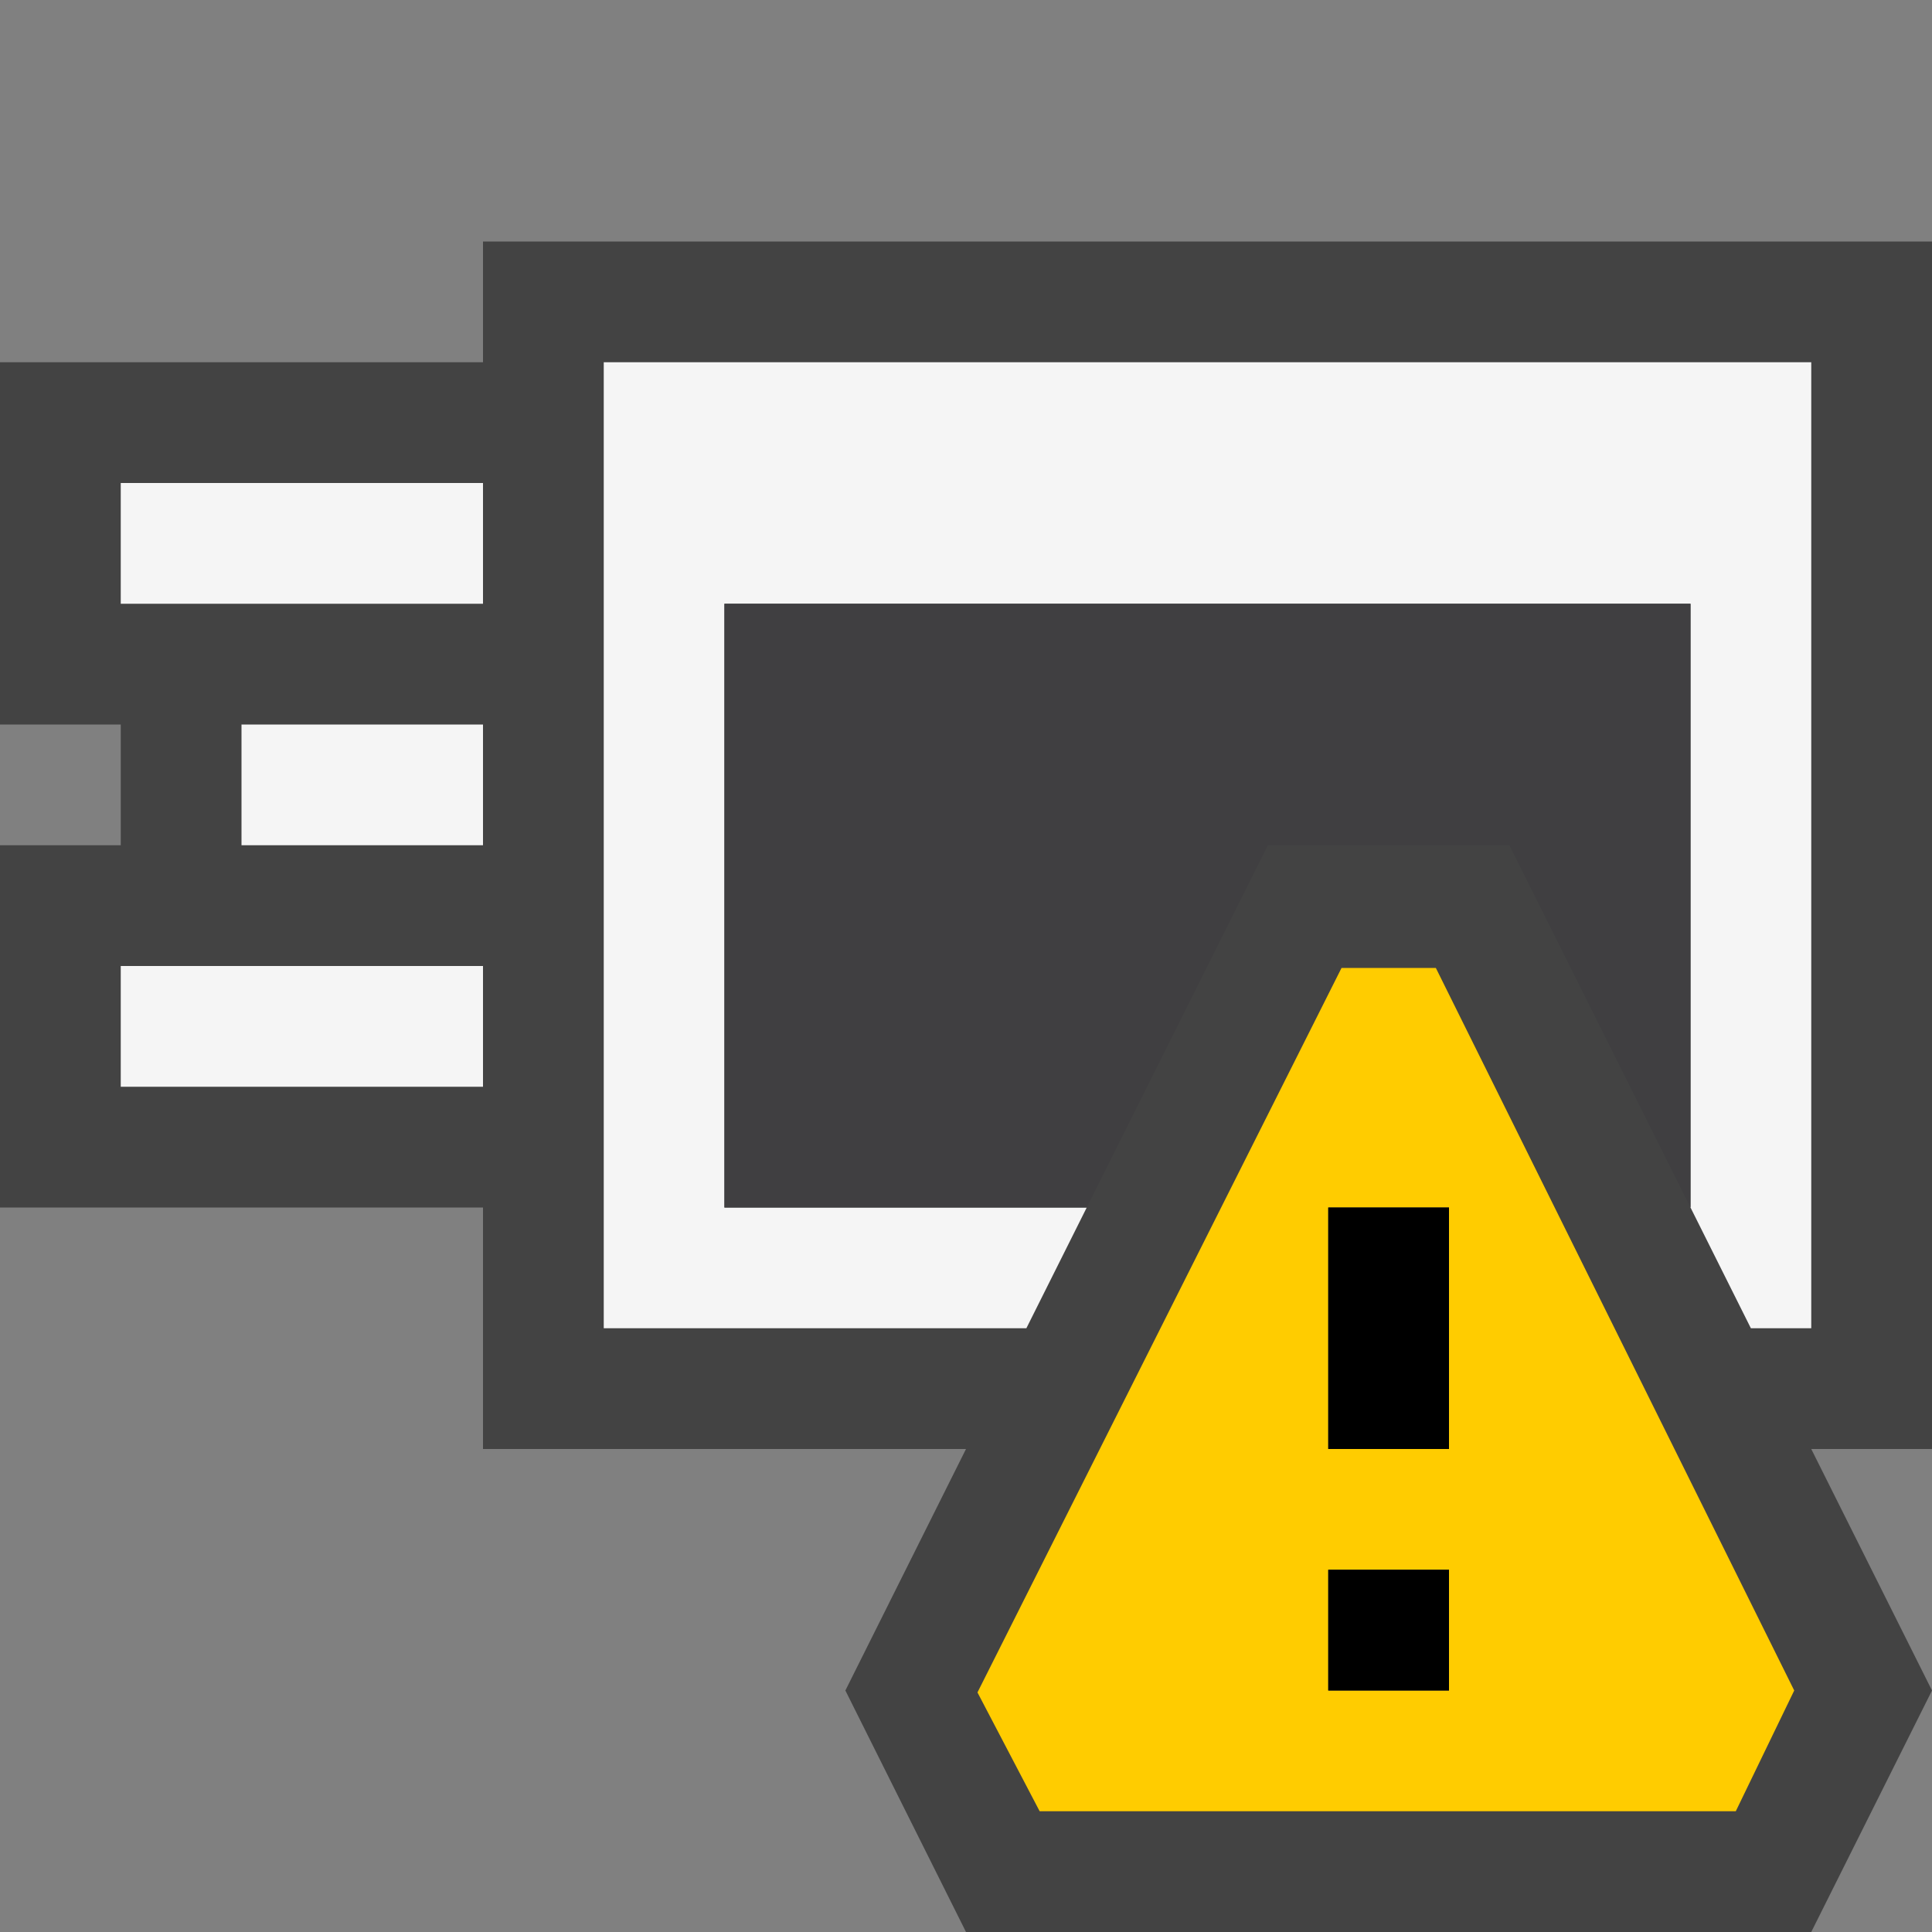 <svg xmlns="http://www.w3.org/2000/svg" viewBox="0 0 16 16"><rect x="0" y="0" width="16" height="16" fill="#808080" stroke="none"/><style>.st0{opacity:0}.st0,.st1{fill:#434343}.st2{fill:#f5f5f5}.st3{fill:#403F41}.st4{fill:#fc0}</style><g id="outline"><path class="st0" d="M0 0h16v16H0z"/><path class="st1" d="M16 2H4v1H0v3h1v1H0v3h4v2h4l-.999 2L8 16h7l1-2-1-2h1z"/></g><g id="icon_x5F_bg"><path class="st2" d="M1 4h3v1H1zM2 6h2v1H2zM1 8h3v1H1zM9 10H6V5h8v5l.5 1h.5V3H5v8h3.5z"/></g><path class="st3" d="M10.5 7h2l1.5 3V5H5.999v5H9z" id="icon_x5F_fg"/><path class="st4" d="M11.891 8.016h-.781l-3.015 6L8.61 15h5.765l.484-1-2.968-5.984zM12 14h-1v-1h1v1zm0-2h-1v-2h1v2z" id="not_x5F_bg"/><path d="M12 12h-1v-2h1v2zm0 1h-1v1h1v-1z" id="not_x5F_fg"/></svg>